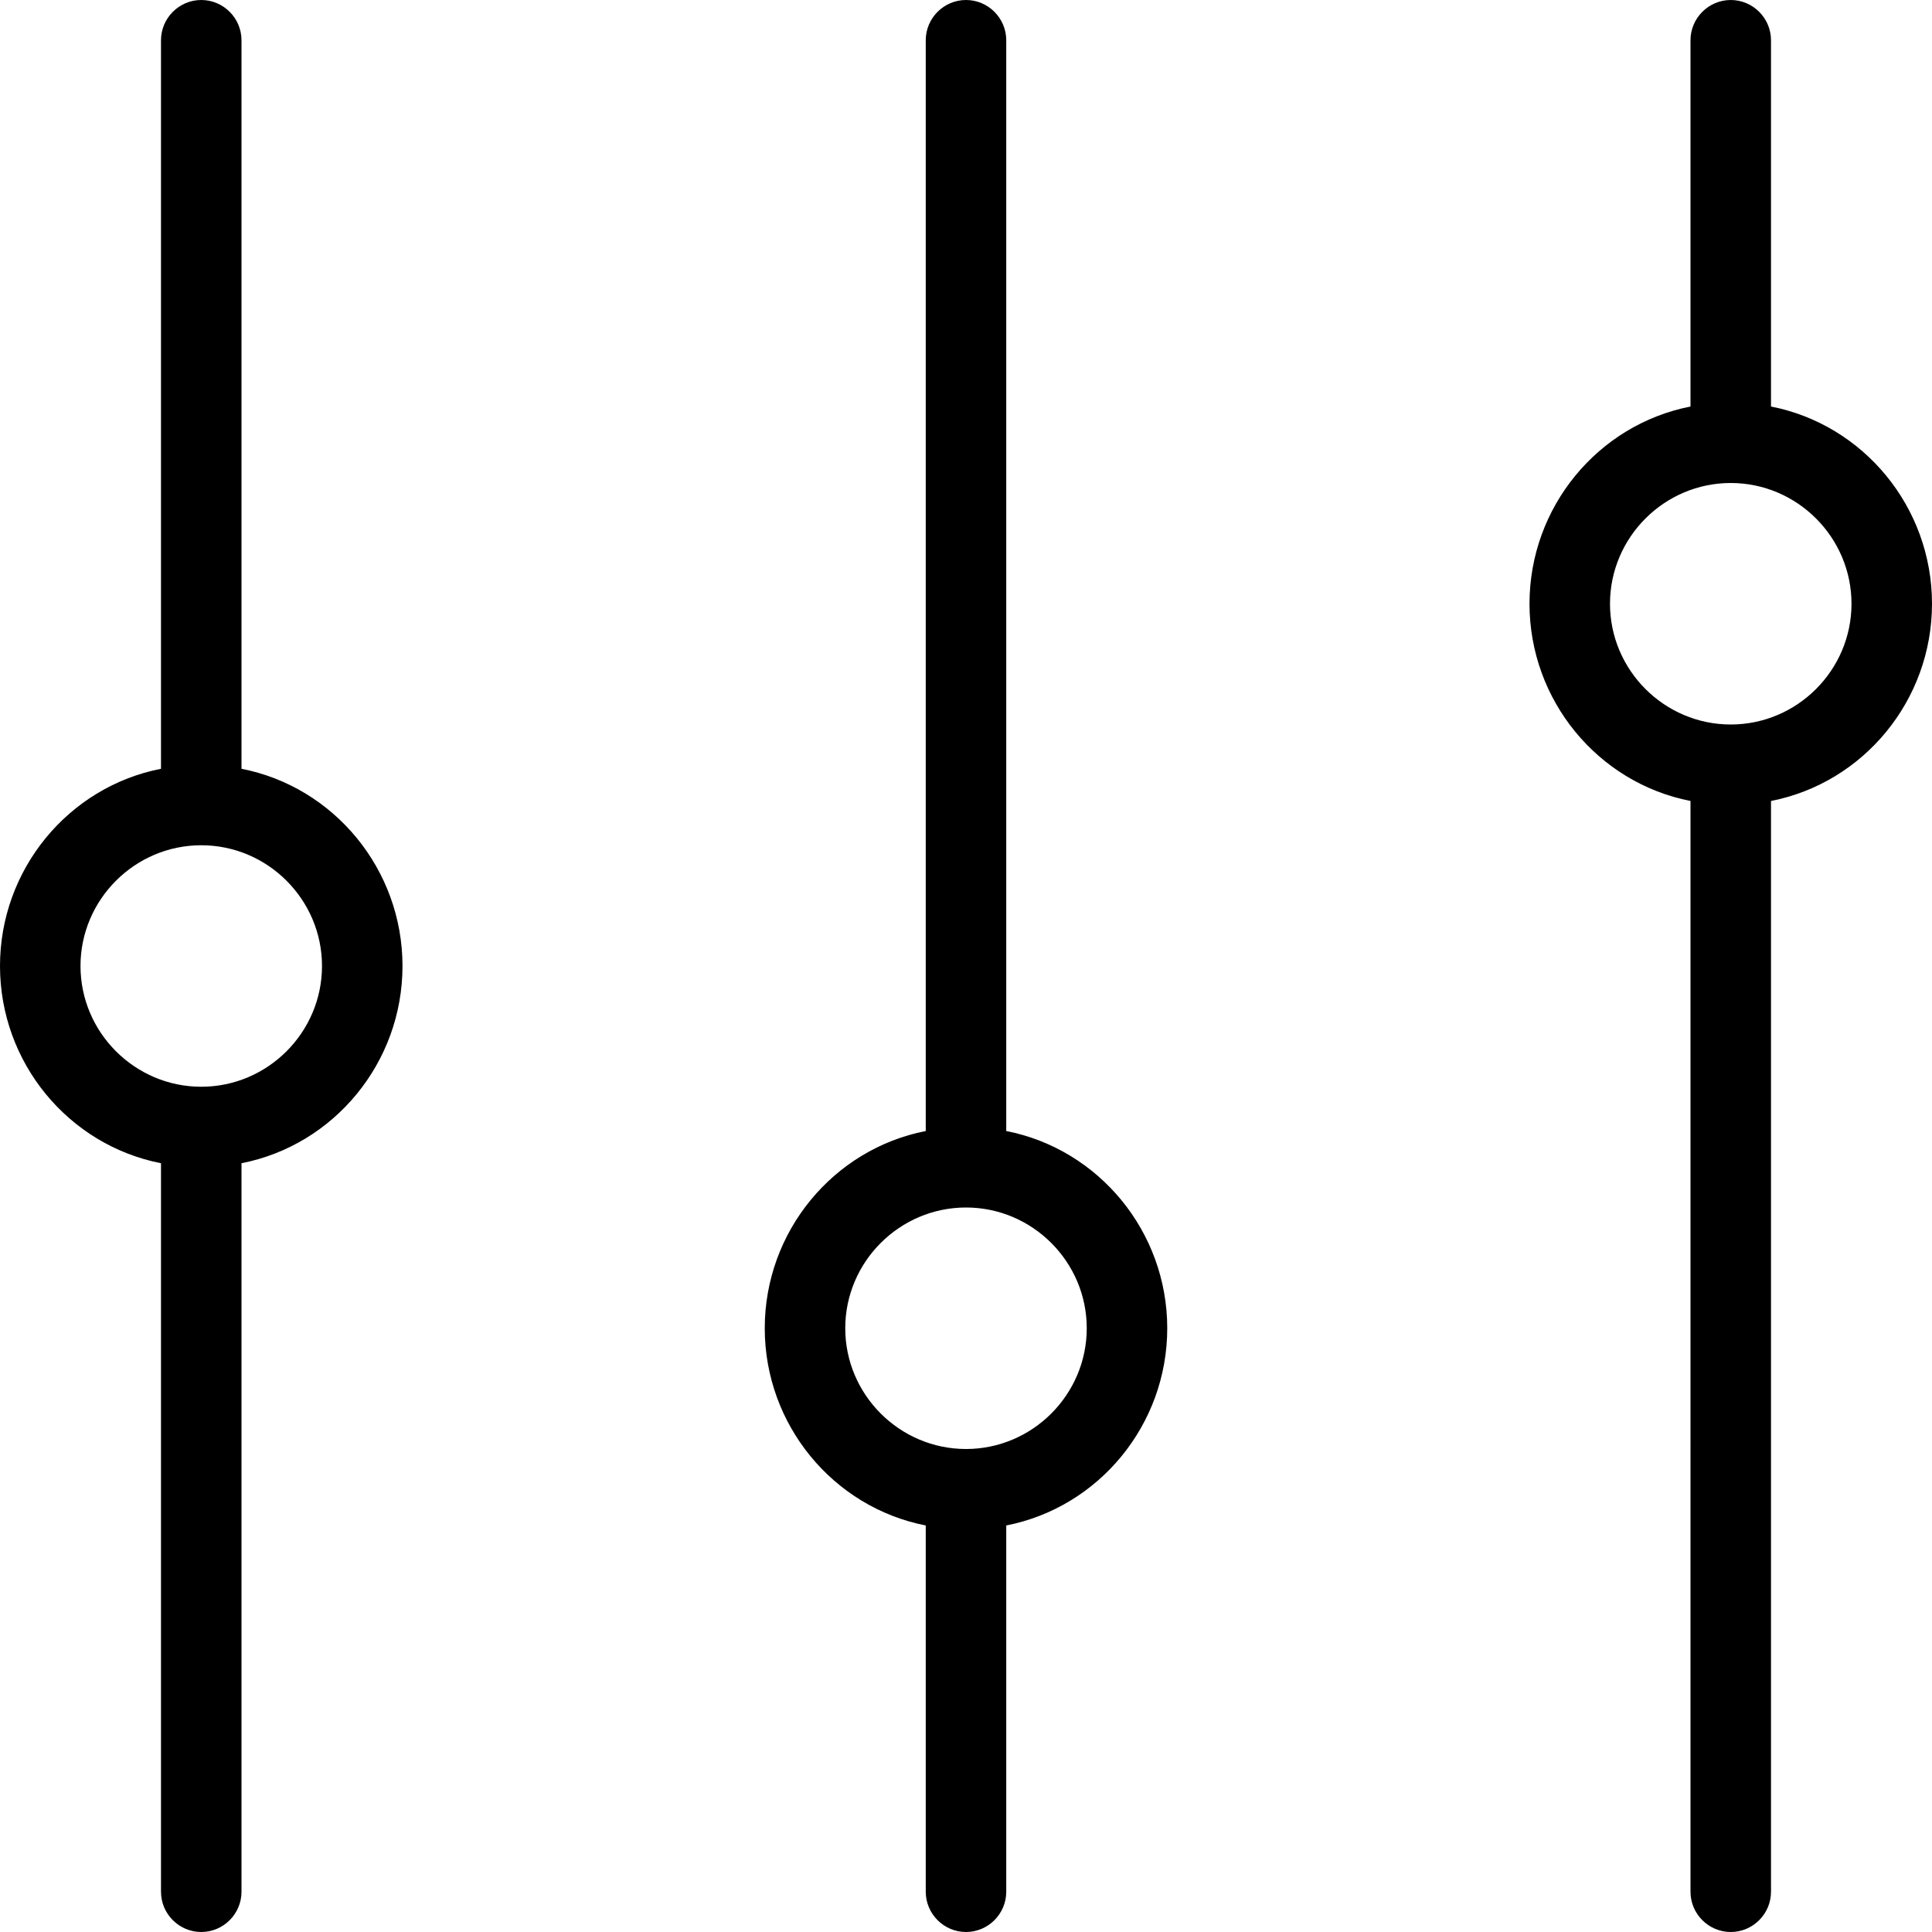 <?xml version="1.0" encoding="utf-8"?>
<!-- Generator: Adobe Illustrator 22.1.0, SVG Export Plug-In . SVG Version: 6.00 Build 0)  -->
<svg version="1.1" id="Layer_1" xmlns="http://www.w3.org/2000/svg" xmlns:xlink="http://www.w3.org/1999/xlink" x="0px" y="0px"
	 viewBox="0 0 96 96" style="enable-background:new 0 0 96 96;" xml:space="preserve">

<path class="st0" d="M88,39.8V94c0,1.1-0.9,2-2,2s-2-0.9-2-2V39.8c-4.6-0.9-8-5-8-9.8s3.4-8.9,8-9.8V2c0-1.1,0.9-2,2-2s2,0.9,2,2
	v18.2c4.6,0.9,8,5,8,9.8S92.6,38.9,88,39.8z M86,24c-3.3,0-6,2.7-6,6s2.7,6,6,6s6-2.7,6-6S89.3,24,86,24z M50,75.8V94
	c0,1.1-0.9,2-2,2s-2-0.9-2-2V75.8c-4.6-0.9-8-5-8-9.8s3.4-8.9,8-9.8V2c0-1.1,0.9-2,2-2s2,0.9,2,2v54.2c4.6,0.9,8,5,8,9.8
	S54.6,74.9,50,75.8z M48,60c-3.3,0-6,2.7-6,6s2.7,6,6,6s6-2.7,6-6S51.3,60,48,60z M12,57.8V94c0,1.1-0.9,2-2,2s-2-0.9-2-2V57.8
	c-4.6-0.9-8-5-8-9.8s3.4-8.9,8-9.8V2c0-1.1,0.9-2,2-2s2,0.9,2,2v36.2c4.6,0.9,8,5,8,9.8S16.6,56.9,12,57.8z M10,42c-3.3,0-6,2.7-6,6
	s2.7,6,6,6s6-2.7,6-6S13.3,42,10,42z"/>
</svg>
